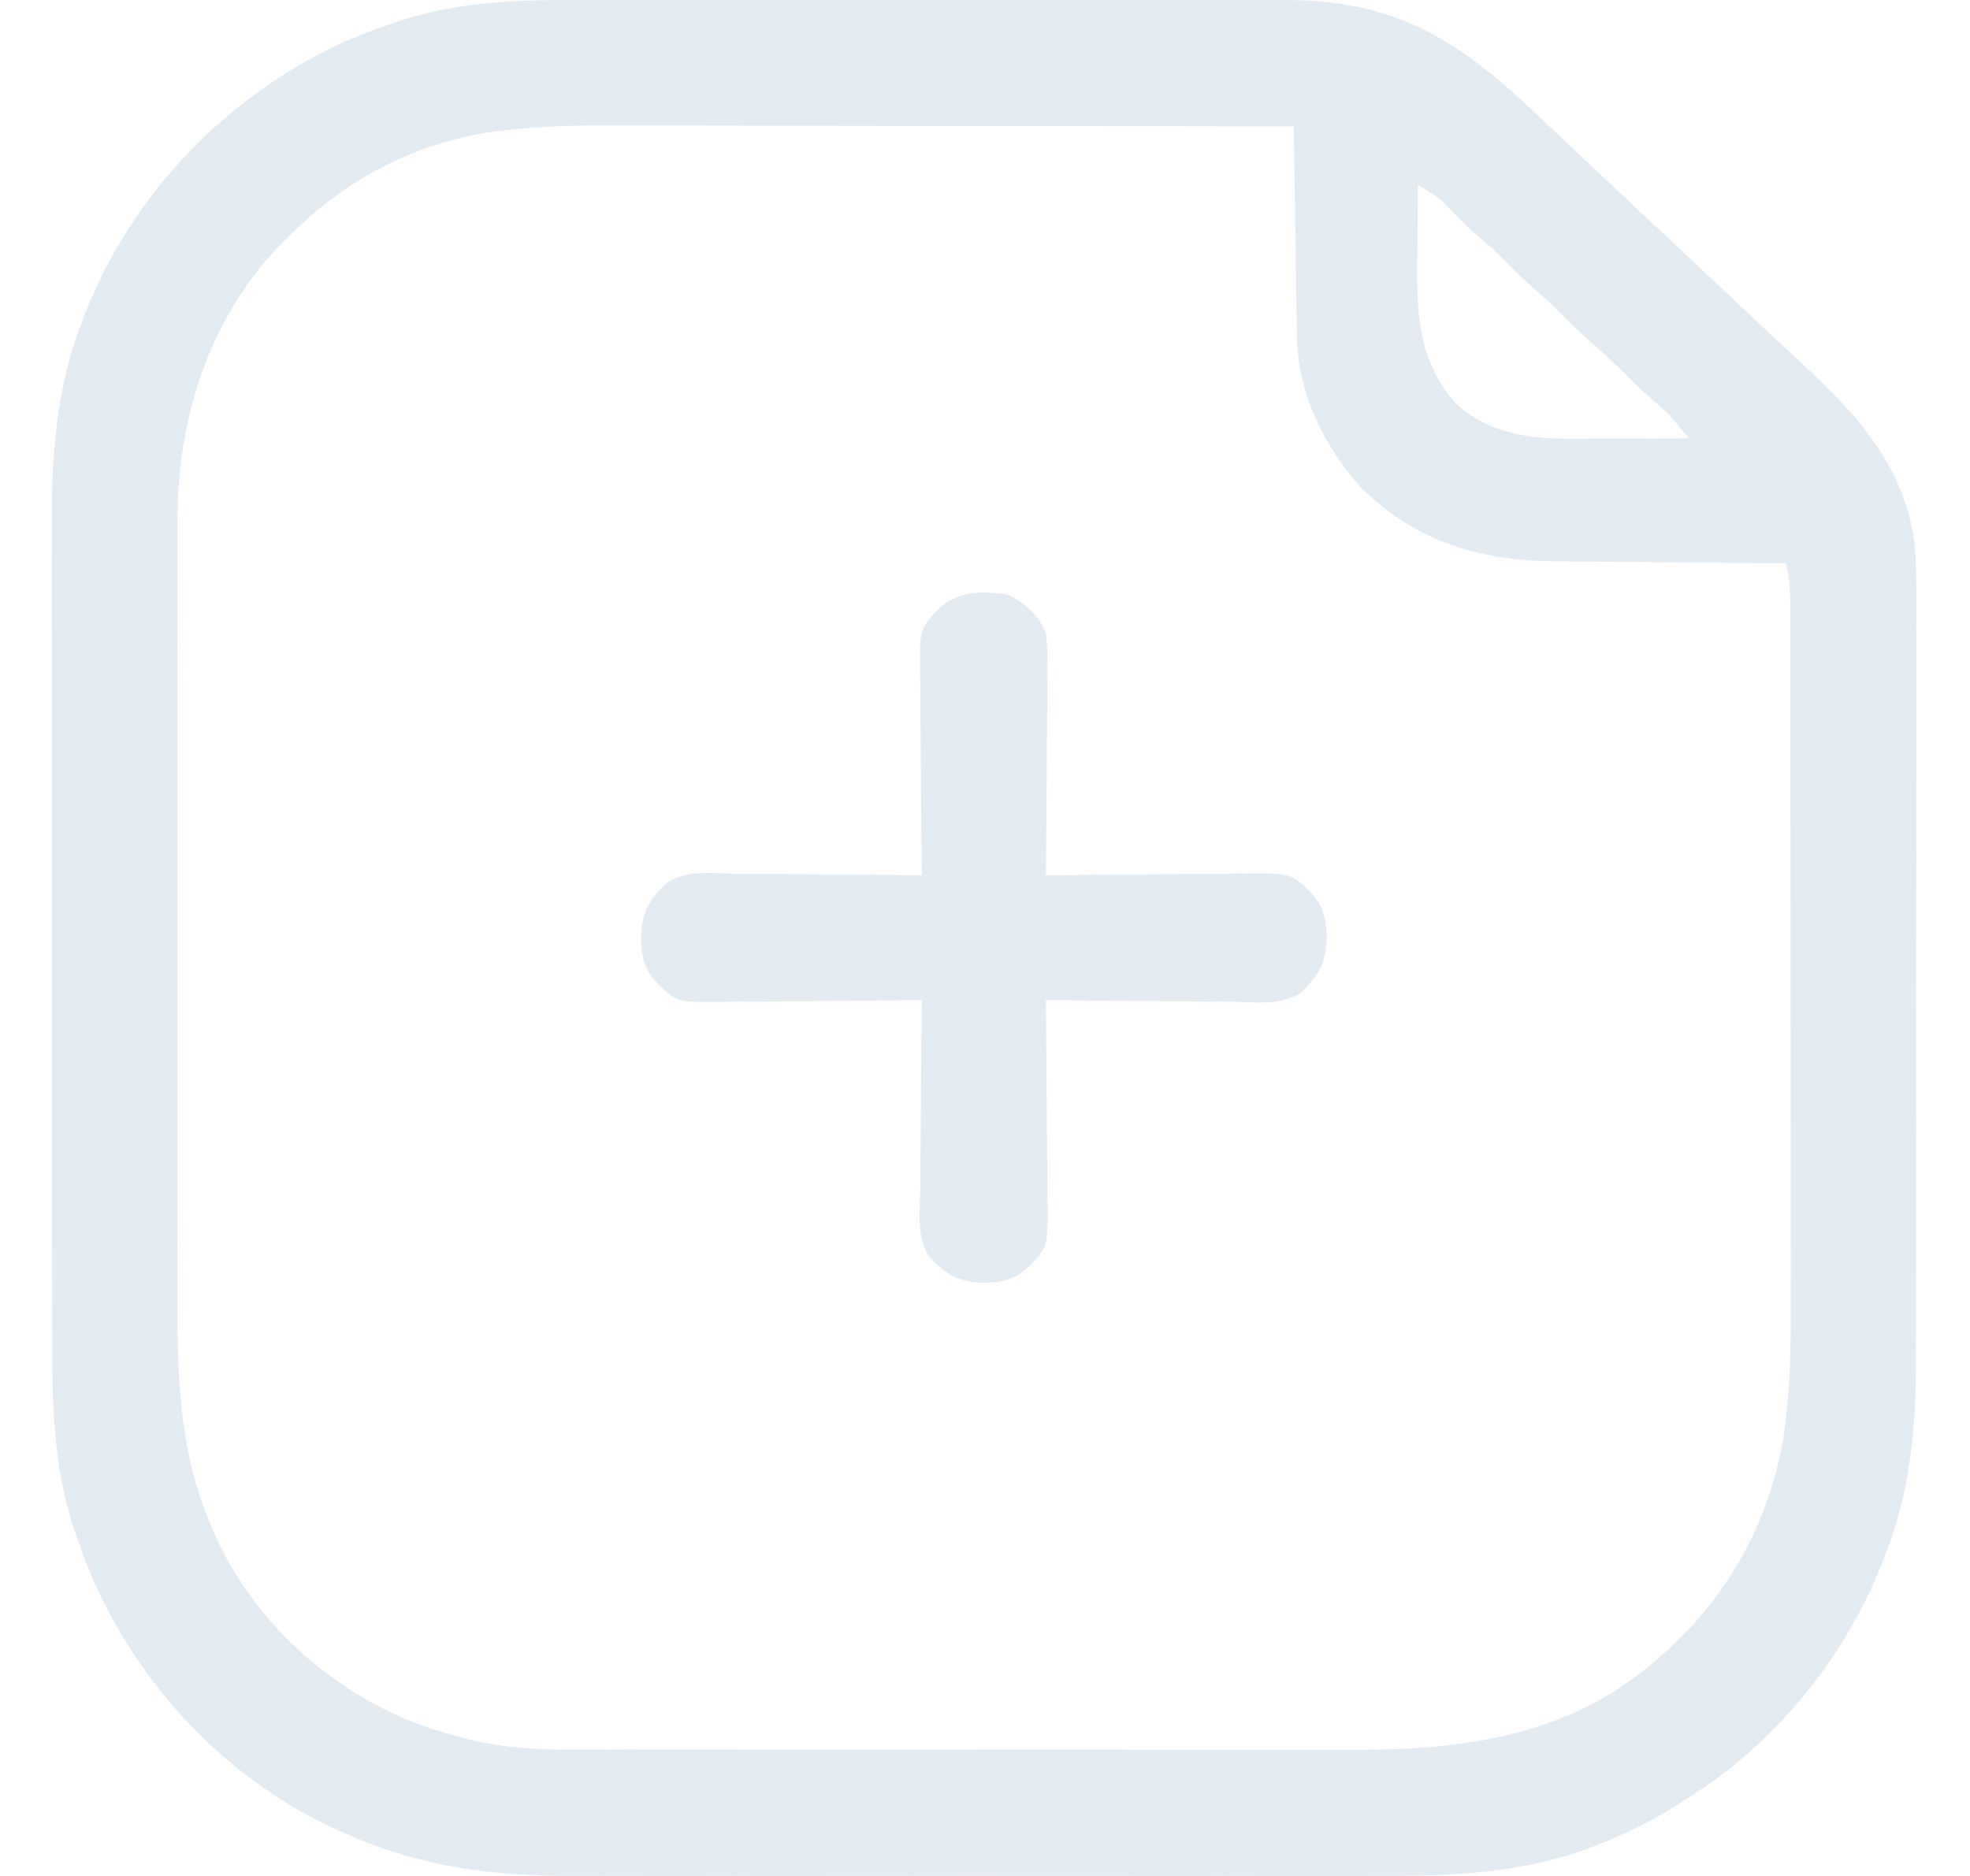 <svg width="21" height="20" viewBox="0 0 21 20" fill="none" xmlns="http://www.w3.org/2000/svg">
<path d="M6.117 0.001C6.208 0.001 6.298 0.001 6.389 0C6.632 -0 6.876 1.20073e-05 7.12 0C7.376 0.001 7.632 0 7.888 0C8.317 9.95059e-06 8.747 0 9.176 0.001C9.672 0.002 10.168 0.001 10.664 0.001C11.09 0 11.517 2.91121e-05 11.944 0C12.199 0.001 12.453 0.001 12.707 0C12.947 -0 13.186 5.56006e-05 13.425 0.001C13.512 0.001 13.6 0.001 13.687 0.001C14.93 -0.003 15.593 0.463 16.471 1.304C16.605 1.432 16.74 1.559 16.875 1.686C16.926 1.733 16.977 1.781 17.027 1.829C17.052 1.852 17.077 1.876 17.103 1.9C17.232 2.021 17.36 2.142 17.489 2.263C17.541 2.311 17.592 2.36 17.644 2.408C17.954 2.699 18.264 2.99 18.573 3.281C18.599 3.305 18.625 3.33 18.651 3.354C18.702 3.403 18.754 3.451 18.805 3.499C18.938 3.624 19.071 3.749 19.205 3.872C19.825 4.447 20.36 5.032 20.42 5.926C20.43 6.17 20.429 6.414 20.427 6.658C20.427 6.752 20.428 6.845 20.428 6.938C20.429 7.19 20.428 7.442 20.428 7.694C20.427 7.959 20.427 8.223 20.427 8.488C20.428 8.933 20.427 9.378 20.426 9.823C20.425 10.278 20.424 10.734 20.425 11.19C20.426 11.741 20.426 12.293 20.425 12.844C20.425 13.054 20.425 13.264 20.425 13.473C20.425 13.721 20.425 13.968 20.424 14.216C20.423 14.306 20.423 14.396 20.424 14.486C20.426 15.194 20.364 15.892 20.104 16.557C20.092 16.589 20.08 16.621 20.067 16.654C19.66 17.689 18.909 18.606 17.964 19.187C17.92 19.215 17.875 19.244 17.83 19.273C17.566 19.435 17.297 19.564 17.009 19.676C16.981 19.687 16.952 19.698 16.923 19.71C16.207 19.971 15.477 20.001 14.724 19.999C14.621 19.999 14.518 19.999 14.415 20C14.166 20 13.918 20 13.669 20C13.467 19.999 13.264 19.999 13.062 19.999C13.033 19.999 13.004 19.999 12.974 19.999C12.915 20 12.856 20 12.797 20C12.247 20 11.697 20 11.146 19.999C10.676 19.998 10.206 19.998 9.735 19.999C9.187 20 8.638 20 8.09 20C8.031 20 7.972 19.999 7.913 19.999C7.87 19.999 7.87 19.999 7.826 19.999C7.624 19.999 7.423 19.999 7.221 20C6.949 20 6.676 20 6.404 19.999C6.305 19.999 6.205 19.999 6.106 19.999C5.262 20.002 4.491 19.905 3.714 19.561C3.687 19.549 3.66 19.538 3.632 19.526C2.389 18.973 1.409 17.91 0.91 16.642C0.875 16.548 0.842 16.454 0.809 16.359C0.795 16.318 0.795 16.318 0.78 16.276C0.568 15.615 0.556 14.968 0.558 14.28C0.557 14.177 0.557 14.073 0.557 13.969C0.556 13.719 0.556 13.468 0.556 13.217C0.556 13.013 0.556 12.809 0.556 12.604C0.556 12.575 0.556 12.546 0.556 12.516C0.556 12.457 0.556 12.397 0.556 12.338C0.555 11.783 0.556 11.228 0.556 10.672C0.556 10.166 0.556 9.66 0.555 9.154C0.554 8.633 0.554 8.111 0.554 7.59C0.554 7.298 0.554 7.006 0.553 6.714C0.552 6.439 0.553 6.164 0.553 5.889C0.554 5.789 0.553 5.689 0.553 5.588C0.55 4.852 0.601 4.13 0.871 3.437C0.883 3.405 0.896 3.373 0.908 3.34C1.419 2.043 2.445 0.992 3.71 0.428C3.861 0.364 4.013 0.307 4.168 0.254C4.209 0.239 4.209 0.239 4.251 0.225C4.87 0.023 5.473 -0.001 6.117 0.001ZM5.42 1.385C5.39 1.388 5.361 1.391 5.331 1.394C4.536 1.491 3.804 1.84 3.218 2.387C3.165 2.435 3.165 2.435 3.112 2.484C2.318 3.241 1.939 4.254 1.896 5.34C1.889 5.644 1.891 5.948 1.891 6.252C1.891 6.343 1.891 6.434 1.891 6.524C1.89 6.77 1.891 7.015 1.891 7.261C1.891 7.518 1.891 7.776 1.891 8.034C1.891 8.466 1.891 8.899 1.891 9.331C1.891 9.83 1.891 10.329 1.891 10.828C1.891 11.258 1.891 11.688 1.891 12.117C1.891 12.373 1.891 12.63 1.891 12.886C1.89 13.127 1.891 13.367 1.891 13.608C1.891 13.696 1.891 13.784 1.891 13.872C1.89 14.764 1.92 15.58 2.309 16.401C2.327 16.439 2.346 16.478 2.364 16.517C2.818 17.411 3.65 18.113 4.594 18.429C4.694 18.46 4.795 18.489 4.896 18.517C4.927 18.525 4.957 18.533 4.988 18.542C5.553 18.685 6.149 18.653 6.726 18.652C6.817 18.653 6.908 18.653 6.999 18.653C7.244 18.653 7.49 18.653 7.735 18.653C7.889 18.653 8.043 18.654 8.196 18.654C8.706 18.654 9.216 18.654 9.725 18.654C9.766 18.654 9.766 18.654 9.808 18.654C9.849 18.654 9.849 18.654 9.891 18.654C10.335 18.654 10.779 18.654 11.223 18.655C11.681 18.656 12.138 18.656 12.596 18.656C12.852 18.656 13.108 18.656 13.364 18.657C13.605 18.657 13.847 18.657 14.088 18.657C14.176 18.657 14.264 18.657 14.352 18.657C15.62 18.66 16.789 18.513 17.758 17.607C17.812 17.557 17.812 17.557 17.867 17.506C18.538 16.858 18.949 16.01 19.043 15.081C19.046 15.047 19.05 15.013 19.053 14.977C19.09 14.583 19.091 14.189 19.089 13.793C19.09 13.71 19.09 13.627 19.09 13.544C19.09 13.322 19.09 13.099 19.089 12.877C19.089 12.643 19.089 12.409 19.089 12.175C19.089 11.783 19.088 11.392 19.088 11C19.087 10.547 19.087 10.094 19.087 9.641C19.087 9.158 19.087 8.675 19.086 8.191C19.086 8.052 19.086 7.913 19.086 7.774C19.086 7.556 19.086 7.338 19.086 7.12C19.085 7.04 19.085 6.96 19.085 6.88C19.085 6.771 19.085 6.662 19.085 6.553C19.085 6.522 19.085 6.49 19.085 6.457C19.084 6.301 19.075 6.157 19.038 6.005C18.982 6.005 18.982 6.005 18.925 6.004C18.573 6.002 18.221 5.999 17.868 5.995C17.687 5.993 17.506 5.992 17.325 5.991C17.15 5.99 16.974 5.988 16.799 5.986C16.733 5.985 16.666 5.985 16.6 5.984C15.787 5.981 15.106 5.785 14.512 5.202C14.118 4.763 13.834 4.195 13.825 3.595C13.824 3.545 13.823 3.495 13.823 3.444C13.822 3.363 13.822 3.363 13.82 3.281C13.82 3.225 13.819 3.169 13.818 3.114C13.816 2.967 13.814 2.821 13.812 2.675C13.809 2.525 13.807 2.376 13.805 2.227C13.8 1.934 13.796 1.641 13.792 1.348C12.766 1.346 11.739 1.344 10.713 1.344C10.236 1.343 9.759 1.343 9.282 1.342C8.867 1.341 8.451 1.34 8.035 1.34C7.815 1.34 7.595 1.34 7.375 1.339C7.168 1.338 6.96 1.338 6.753 1.338C6.677 1.338 6.601 1.338 6.526 1.338C6.155 1.336 5.789 1.344 5.42 1.385ZM15.114 1.972C15.112 2.159 15.111 2.346 15.11 2.533C15.109 2.596 15.108 2.66 15.108 2.723C15.101 3.311 15.106 3.829 15.511 4.293C15.87 4.634 16.335 4.682 16.807 4.679C16.842 4.678 16.876 4.678 16.912 4.678C17.021 4.678 17.13 4.678 17.239 4.677C17.313 4.677 17.387 4.677 17.462 4.677C17.643 4.676 17.824 4.675 18.005 4.674C17.973 4.635 17.941 4.595 17.907 4.555C17.889 4.532 17.871 4.51 17.852 4.487C17.787 4.411 17.716 4.346 17.639 4.282C17.529 4.188 17.425 4.092 17.324 3.988C17.224 3.886 17.122 3.791 17.014 3.697C16.881 3.582 16.757 3.46 16.633 3.333C16.556 3.257 16.476 3.186 16.395 3.115C16.261 2.999 16.137 2.878 16.014 2.751C15.911 2.649 15.801 2.556 15.691 2.461C15.586 2.366 15.489 2.265 15.392 2.162C15.307 2.084 15.214 2.03 15.114 1.972Z" fill="#E2EBF2"/>
<path d="M10.736 6.338C10.927 6.427 11.071 6.553 11.149 6.754C11.172 6.95 11.168 7.145 11.165 7.342C11.164 7.399 11.164 7.457 11.164 7.514C11.163 7.665 11.162 7.815 11.16 7.966C11.158 8.12 11.158 8.274 11.157 8.428C11.155 8.729 11.152 9.03 11.149 9.332C11.18 9.331 11.212 9.331 11.244 9.331C11.542 9.327 11.84 9.325 12.137 9.323C12.291 9.322 12.444 9.321 12.597 9.319C12.745 9.317 12.892 9.316 13.04 9.316C13.097 9.316 13.153 9.315 13.209 9.314C13.755 9.306 13.755 9.306 13.957 9.498C14.107 9.657 14.135 9.784 14.143 9.997C14.133 10.268 14.059 10.4 13.864 10.585C13.648 10.725 13.372 10.683 13.125 10.679C13.068 10.678 13.011 10.678 12.954 10.678C12.804 10.677 12.655 10.676 12.505 10.674C12.352 10.672 12.2 10.671 12.047 10.671C11.747 10.669 11.448 10.666 11.149 10.662C11.149 10.694 11.149 10.726 11.15 10.759C11.153 11.059 11.155 11.358 11.157 11.658C11.158 11.812 11.159 11.966 11.161 12.12C11.163 12.269 11.164 12.418 11.164 12.567C11.165 12.623 11.165 12.68 11.166 12.737C11.174 13.286 11.174 13.286 10.983 13.49C10.826 13.641 10.699 13.669 10.488 13.677C10.218 13.667 10.088 13.593 9.904 13.396C9.765 13.178 9.807 12.901 9.811 12.652C9.811 12.595 9.811 12.537 9.811 12.48C9.812 12.329 9.814 12.179 9.815 12.028C9.817 11.874 9.818 11.721 9.819 11.567C9.821 11.265 9.823 10.964 9.827 10.662C9.795 10.663 9.764 10.663 9.731 10.664C9.433 10.667 9.136 10.669 8.838 10.671C8.685 10.672 8.532 10.673 8.379 10.675C8.231 10.677 8.083 10.678 7.935 10.678C7.879 10.679 7.823 10.679 7.766 10.68C7.221 10.688 7.221 10.688 7.018 10.496C6.868 10.337 6.84 10.21 6.832 9.997C6.842 9.726 6.916 9.595 7.112 9.41C7.328 9.269 7.603 9.312 7.85 9.316C7.907 9.316 7.964 9.316 8.021 9.316C8.171 9.317 8.321 9.319 8.47 9.32C8.623 9.322 8.776 9.323 8.929 9.324C9.228 9.325 9.527 9.328 9.827 9.332C9.826 9.3 9.826 9.268 9.826 9.236C9.822 8.936 9.82 8.636 9.818 8.336C9.817 8.182 9.816 8.028 9.814 7.874C9.813 7.725 9.812 7.576 9.811 7.428C9.811 7.371 9.81 7.314 9.809 7.258C9.801 6.708 9.801 6.708 9.992 6.504C10.21 6.296 10.451 6.299 10.736 6.338Z" fill="#E2EBF2"/>
</svg>
